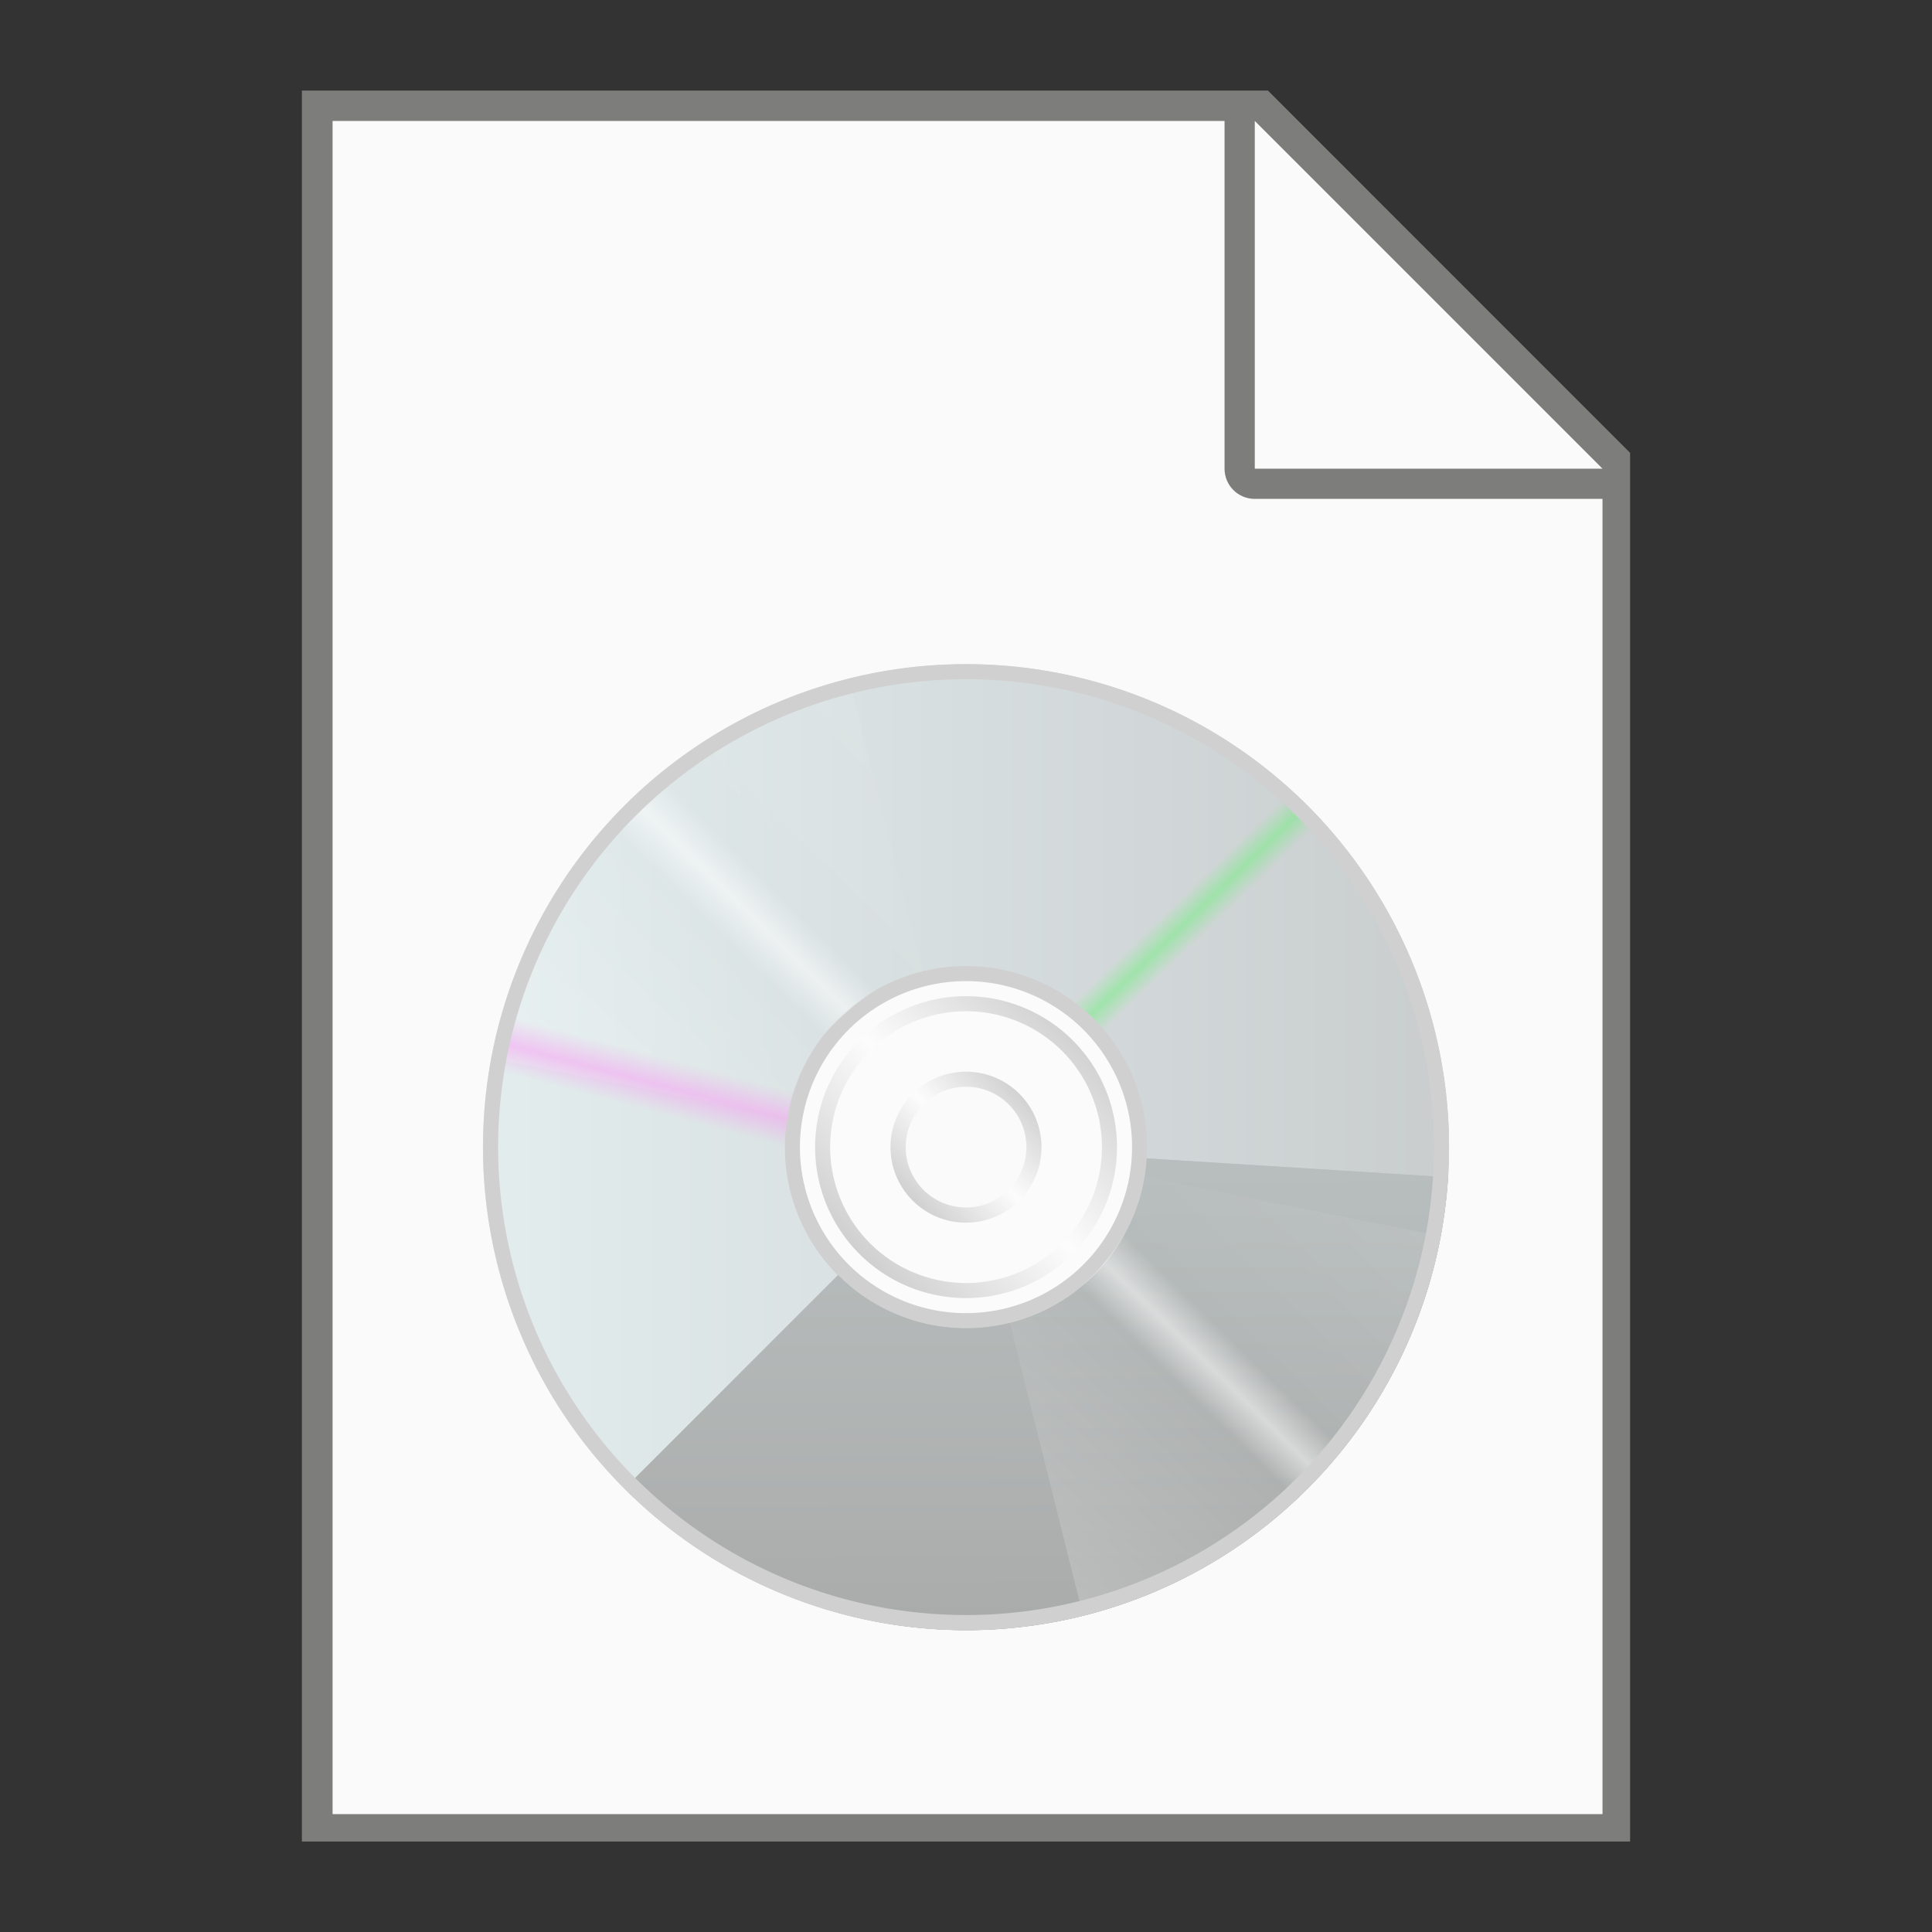 <?xml version="1.0" encoding="UTF-8" standalone="no"?>
<!-- Created with Inkscape (http://www.inkscape.org/) -->

<svg
   width="64"
   height="64"
   viewBox="0 0 16.933 16.933"
   version="1.1"
   id="svg5"
   inkscape:version="1.1.1 (3bf5ae0d25, 2021-09-20, custom)"
   sodipodi:docname="application-x-cd-image.svg"
   xmlns:inkscape="http://www.inkscape.org/namespaces/inkscape"
   xmlns:sodipodi="http://sodipodi.sourceforge.net/DTD/sodipodi-0.dtd"
   xmlns:xlink="http://www.w3.org/1999/xlink"
   xmlns="http://www.w3.org/2000/svg"
   xmlns:svg="http://www.w3.org/2000/svg">
  <rect x="0" y="0" width="16.933" height="16.933" fill="#333333" stroke="none"/>
  <sodipodi:namedview
     id="namedview7"
     pagecolor="#ffffff"
     bordercolor="#666666"
     borderopacity="1.0"
     inkscape:pageshadow="2"
     inkscape:pageopacity="0.0"
     inkscape:pagecheckerboard="0"
     inkscape:document-units="px"
     showgrid="false"
     units="px"
     height="64px"
     inkscape:zoom="8.5405241"
     inkscape:cx="12.762683"
     inkscape:cy="23.944666"
     inkscape:window-width="1920"
     inkscape:window-height="996"
     inkscape:window-x="0"
     inkscape:window-y="0"
     inkscape:window-maximized="1"
     inkscape:current-layer="svg5" />
  <defs
     id="defs2">
    <linearGradient
       inkscape:collect="always"
       xlink:href="#linearGradient6804"
       id="linearGradient6808"
       x1="2.381"
       y1="8.467"
       x2="6.615"
       y2="12.7"
       gradientUnits="userSpaceOnUse"
       gradientTransform="translate(3.969,-0.529)" />
    <linearGradient
       inkscape:collect="always"
       id="linearGradient6804">
      <stop
         style="stop-color:#ffffff;stop-opacity:1;"
         offset="0"
         id="stop6800" />
      <stop
         style="stop-color:#ffffff;stop-opacity:0;"
         offset="1"
         id="stop6802" />
    </linearGradient>
    <linearGradient
       inkscape:collect="always"
       xlink:href="#linearGradient162116"
       id="linearGradient162118"
       x1="96.408"
       y1="238.007"
       x2="127.776"
       y2="238.007"
       gradientUnits="userSpaceOnUse"
       gradientTransform="matrix(0.27,0,0,0.26,-21.789,-51.931)" />
    <linearGradient
       inkscape:collect="always"
       id="linearGradient162116">
      <stop
         style="stop-color:#e3edee;stop-opacity:1;"
         offset="0"
         id="stop162112" />
      <stop
         style="stop-color:#c9cdce;stop-opacity:1"
         offset="1"
         id="stop162114" />
    </linearGradient>
    <linearGradient
       inkscape:collect="always"
       xlink:href="#linearGradient219586"
       id="linearGradient219588"
       x1="112.092"
       y1="238.007"
       x2="112.173"
       y2="254.339"
       gradientUnits="userSpaceOnUse"
       gradientTransform="matrix(0.27,0,0,0.26,-21.789,-51.931)" />
    <linearGradient
       inkscape:collect="always"
       id="linearGradient219586">
      <stop
         style="stop-color:#b9bfbf;stop-opacity:1;"
         offset="0"
         id="stop219582" />
      <stop
         style="stop-color:#aaacab;stop-opacity:1"
         offset="1"
         id="stop219584" />
    </linearGradient>
    <linearGradient
       inkscape:collect="always"
       xlink:href="#linearGradient2496"
       id="linearGradient2498"
       x1="16.424"
       y1="54.635"
       x2="32.332"
       y2="38.453"
       gradientUnits="userSpaceOnUse"
       gradientTransform="matrix(0.265,0,0,0.265,3.969,-0.529)" />
    <linearGradient
       inkscape:collect="always"
       id="linearGradient2496">
      <stop
         style="stop-color:#ffffff;stop-opacity:0.5"
         offset="0"
         id="stop2492" />
      <stop
         style="stop-color:#ffffff;stop-opacity:0"
         offset="0.45"
         id="stop3080" />
      <stop
         style="stop-color:#ffffff;stop-opacity:1"
         offset="0.5"
         id="stop2756" />
      <stop
         style="stop-color:#ffffff;stop-opacity:0"
         offset="0.55"
         id="stop3014" />
      <stop
         style="stop-color:#ffffff;stop-opacity:0.2"
         offset="1"
         id="stop2494" />
    </linearGradient>
    <linearGradient
       inkscape:collect="always"
       xlink:href="#linearGradient7820"
       id="linearGradient7822"
       x1="14.532"
       y1="42.394"
       x2="19.54"
       y2="37.501"
       gradientUnits="userSpaceOnUse"
       gradientTransform="matrix(0.265,0,0,0.265,3.969,-0.529)" />
    <linearGradient
       inkscape:collect="always"
       id="linearGradient7820">
      <stop
         style="stop-color:#858585;stop-opacity:1"
         offset="0"
         id="stop7816" />
      <stop
         style="stop-color:#ffffff;stop-opacity:1"
         offset="0.5"
         id="stop8592" />
      <stop
         style="stop-color:#868686;stop-opacity:1"
         offset="1"
         id="stop7818" />
    </linearGradient>
    <linearGradient
       inkscape:collect="always"
       xlink:href="#linearGradient7820"
       id="linearGradient10226"
       gradientUnits="userSpaceOnUse"
       x1="14.532"
       y1="42.394"
       x2="19.54"
       y2="37.501"
       gradientTransform="matrix(0.529,0,0,0.529,-0.529,-11.113)" />
    <linearGradient
       inkscape:collect="always"
       xlink:href="#linearGradient11941"
       id="linearGradient11943"
       x1="5.108"
       y1="42.192"
       x2="7.469"
       y2="33.28"
       gradientUnits="userSpaceOnUse"
       gradientTransform="matrix(0.265,0,0,0.265,3.969,-0.529)" />
    <linearGradient
       inkscape:collect="always"
       id="linearGradient11941">
      <stop
         style="stop-color:#f89af4;stop-opacity:0"
         offset="0"
         id="stop11937" />
      <stop
         style="stop-color:#f89af4;stop-opacity:0"
         offset="0.4"
         id="stop12523" />
      <stop
         style="stop-color:#f89af4;stop-opacity:1"
         offset="0.5"
         id="stop12201" />
      <stop
         style="stop-color:#f89af4;stop-opacity:0"
         offset="0.6"
         id="stop12781" />
      <stop
         style="stop-color:#f89af4;stop-opacity:0;"
         offset="1"
         id="stop11939" />
    </linearGradient>
    <linearGradient
       inkscape:collect="always"
       xlink:href="#linearGradient16450"
       id="linearGradient16452"
       x1="17.605"
       y1="29.41"
       x2="27.151"
       y2="39.244"
       gradientUnits="userSpaceOnUse"
       gradientTransform="matrix(0.265,0,0,0.265,3.969,-0.529)" />
    <linearGradient
       inkscape:collect="always"
       id="linearGradient16450">
      <stop
         style="stop-color:#6fef7e;stop-opacity:0"
         offset="0"
         id="stop16446" />
      <stop
         style="stop-color:#6fef7e;stop-opacity:0"
         offset="0.448"
         id="stop17132" />
      <stop
         style="stop-color:#6fef7e;stop-opacity:1"
         offset="0.5"
         id="stop16680" />
      <stop
         style="stop-color:#6fef7e;stop-opacity:0"
         offset="0.55"
         id="stop16938" />
      <stop
         style="stop-color:#6fef7e;stop-opacity:0;"
         offset="1"
         id="stop16448" />
    </linearGradient>
    <linearGradient
       inkscape:collect="always"
       xlink:href="#linearGradient219586"
       id="linearGradient942"
       gradientUnits="userSpaceOnUse"
       gradientTransform="matrix(0.27,0,0,0.26,-21.789,-51.931)"
       x1="112.092"
       y1="238.007"
       x2="112.173"
       y2="254.339" />
  </defs>
  <path
     id="rect846"
     style="fill:#7d7d7b;stroke-width:0.529;stroke-linecap:round;stroke-linejoin:round"
     d="M 2.646,0.794 H 11.113 L 14.287,3.969 V 16.14 H 2.646 Z"
     sodipodi:nodetypes="cccccc" />
  <path
     id="rect1454"
     style="fill:#fafafa;stroke-width:2;stroke-linecap:round;stroke-linejoin:round"
     d="M 11 4 L 11 60 L 53 60 L 53 16.5 L 41.5 16.5 C 40.946 16.5 40.5 16.054 40.5 15.5 L 40.5 4 L 11 4 z M 41.5 4 L 41.5 15.5 L 53 15.5 L 41.5 4 z "
     transform="scale(0.265)" />
  <path
     id="path6272"
     style="opacity:0.4;fill:url(#linearGradient6808);fill-opacity:1;stroke-width:0.529;stroke-linecap:round;stroke-linejoin:round"
     d="M 8.467,7.938 A 2.117,2.117 0 0 0 6.35,10.054 2.117,2.117 0 0 0 8.467,12.171 2.117,2.117 0 0 0 10.583,10.054 2.117,2.117 0 0 0 8.467,7.938 Z m 0,1.588 A 0.529,0.529 0 0 1 8.996,10.054 0.529,0.529 0 0 1 8.467,10.583 0.529,0.529 0 0 1 7.938,10.054 0.529,0.529 0 0 1 8.467,9.525 Z" />
  <path
     id="path9538"
     style="fill:#d0d0d0;fill-opacity:1;stroke-width:0.529;stroke-linecap:round;stroke-linejoin:round"
     d="M 8.467,8.202 A 1.852,1.852 0 0 0 6.615,10.054 1.852,1.852 0 0 0 8.467,11.906 1.852,1.852 0 0 0 10.319,10.054 1.852,1.852 0 0 0 8.467,8.202 Z m 0,0.397 A 1.455,1.455 0 0 1 9.922,10.054 1.455,1.455 0 0 1 8.467,11.509 1.455,1.455 0 0 1 7.011,10.054 1.455,1.455 0 0 1 8.467,8.599 Z" />
  <path
     id="path151229"
     style="fill:url(#linearGradient162118);fill-opacity:1;stroke-width:0.351;stroke-linecap:round;stroke-linejoin:round"
     d="M 8.467,5.821 A 4.233,4.233 0 0 0 4.233,10.054 4.233,4.233 0 0 0 8.467,14.288 4.233,4.233 0 0 0 12.7,10.054 4.233,4.233 0 0 0 8.467,5.821 Z m 0,2.646 A 1.587,1.587 0 0 1 10.054,10.054 1.587,1.587 0 0 1 8.467,11.642 1.587,1.587 0 0 1 6.879,10.054 1.587,1.587 0 0 1 8.467,8.467 Z" />
  <path
     id="path151229-3"
     style="fill:url(#linearGradient942);fill-opacity:1;stroke-width:0.351;stroke-linecap:round;stroke-linejoin:round"
     d="M 10.051,10.153 A 1.587,1.587 0 0 1 8.467,11.642 1.587,1.587 0 0 1 7.345,11.176 L 5.476,13.045 a 4.233,4.233 0 0 0 2.991,1.242 4.233,4.233 0 0 0 4.224,-3.969 z" />
  <path
     id="path151229-3-3"
     style="fill:url(#linearGradient219588);fill-opacity:1;stroke-width:0.351;stroke-linecap:round;stroke-linejoin:round"
     d="M 10.051,10.153 A 1.587,1.587 0 0 1 8.467,11.642 1.587,1.587 0 0 1 7.345,11.176 L 5.476,13.045 a 4.233,4.233 0 0 0 2.991,1.242 4.233,4.233 0 0 0 4.224,-3.969 z" />
  <path
     id="rect2336"
     style="opacity:0.5;fill:url(#linearGradient2498);fill-opacity:1;stroke-width:0.529;stroke-linecap:round;stroke-linejoin:round"
     d="M 7.441,5.951 A 4.233,4.233 0 0 0 4.309,9.274 l 2.574,0.515 0.025,0.004 A 1.587,1.587 0 0 1 8.083,8.52 Z m 2.584,4.364 a 1.588,1.588 0 0 1 -1.175,1.274 l 0.642,2.569 A 4.233,4.233 0 0 0 12.625,10.834 L 10.051,10.319 Z" />
  <path
     id="path7246"
     style="opacity:0.5;fill:url(#linearGradient7822);fill-opacity:1;stroke-width:0.661;stroke-linecap:round;stroke-linejoin:round"
     d="M 8.467,9.393 A 0.661,0.661 0 0 0 7.805,10.054 0.661,0.661 0 0 0 8.467,10.716 0.661,0.661 0 0 0 9.128,10.054 0.661,0.661 0 0 0 8.467,9.393 Z m 0,0.132 A 0.529,0.529 0 0 1 8.996,10.054 0.529,0.529 0 0 1 8.467,10.583 0.529,0.529 0 0 1 7.938,10.054 0.529,0.529 0 0 1 8.467,9.525 Z" />
  <path
     id="path7246-2"
     style="opacity:0.5;fill:url(#linearGradient10226);fill-opacity:1;stroke-width:1.323;stroke-linecap:round;stroke-linejoin:round"
     d="M 8.467,8.731 A 1.323,1.323 0 0 0 7.144,10.054 1.323,1.323 0 0 0 8.467,11.377 1.323,1.323 0 0 0 9.79,10.054 1.323,1.323 0 0 0 8.467,8.731 Z m 0,0.132 a 1.191,1.191 0 0 1 1.191,1.191 1.191,1.191 0 0 1 -1.191,1.191 1.191,1.191 0 0 1 -1.191,-1.191 1.191,1.191 0 0 1 1.191,-1.191 z" />
  <path
     id="path151229-7"
     style="opacity:0.5;fill:url(#linearGradient11943);fill-opacity:1;stroke-width:0.351;stroke-linecap:round;stroke-linejoin:round"
     d="M 4.727,8.074 C 4.404,8.684 4.234,9.364 4.233,10.054 c 7.991e-4,0.69 0.17,1.37 0.494,1.98 L 7.066,10.796 C 6.944,10.567 6.88,10.313 6.879,10.054 6.88,9.795 6.944,9.541 7.066,9.313 Z"
     sodipodi:nodetypes="ccccccc" />
  <path
     id="path151229-1"
     style="opacity:0.5;fill:url(#linearGradient16452);fill-opacity:1;stroke-width:0.351;stroke-linecap:round;stroke-linejoin:round"
     d="M 9.729,6.014 8.94,8.539 A 1.587,1.587 0 0 1 9.953,9.497 L 12.43,8.568 A 4.233,4.233 0 0 0 9.729,6.014 Z" />
  <path
     id="path151229-2"
     style="fill:#d0d0d0;fill-opacity:1;stroke-width:0.351;stroke-linecap:round;stroke-linejoin:round"
     d="M 8.467,5.821 A 4.233,4.233 0 0 0 4.233,10.054 4.233,4.233 0 0 0 8.467,14.288 4.233,4.233 0 0 0 12.7,10.054 4.233,4.233 0 0 0 8.467,5.821 Z m 0,0.132 A 4.101,4.101 0 0 1 12.568,10.054 4.101,4.101 0 0 1 8.467,14.155 4.101,4.101 0 0 1 4.366,10.054 4.101,4.101 0 0 1 8.467,5.953 Z" />
</svg>
